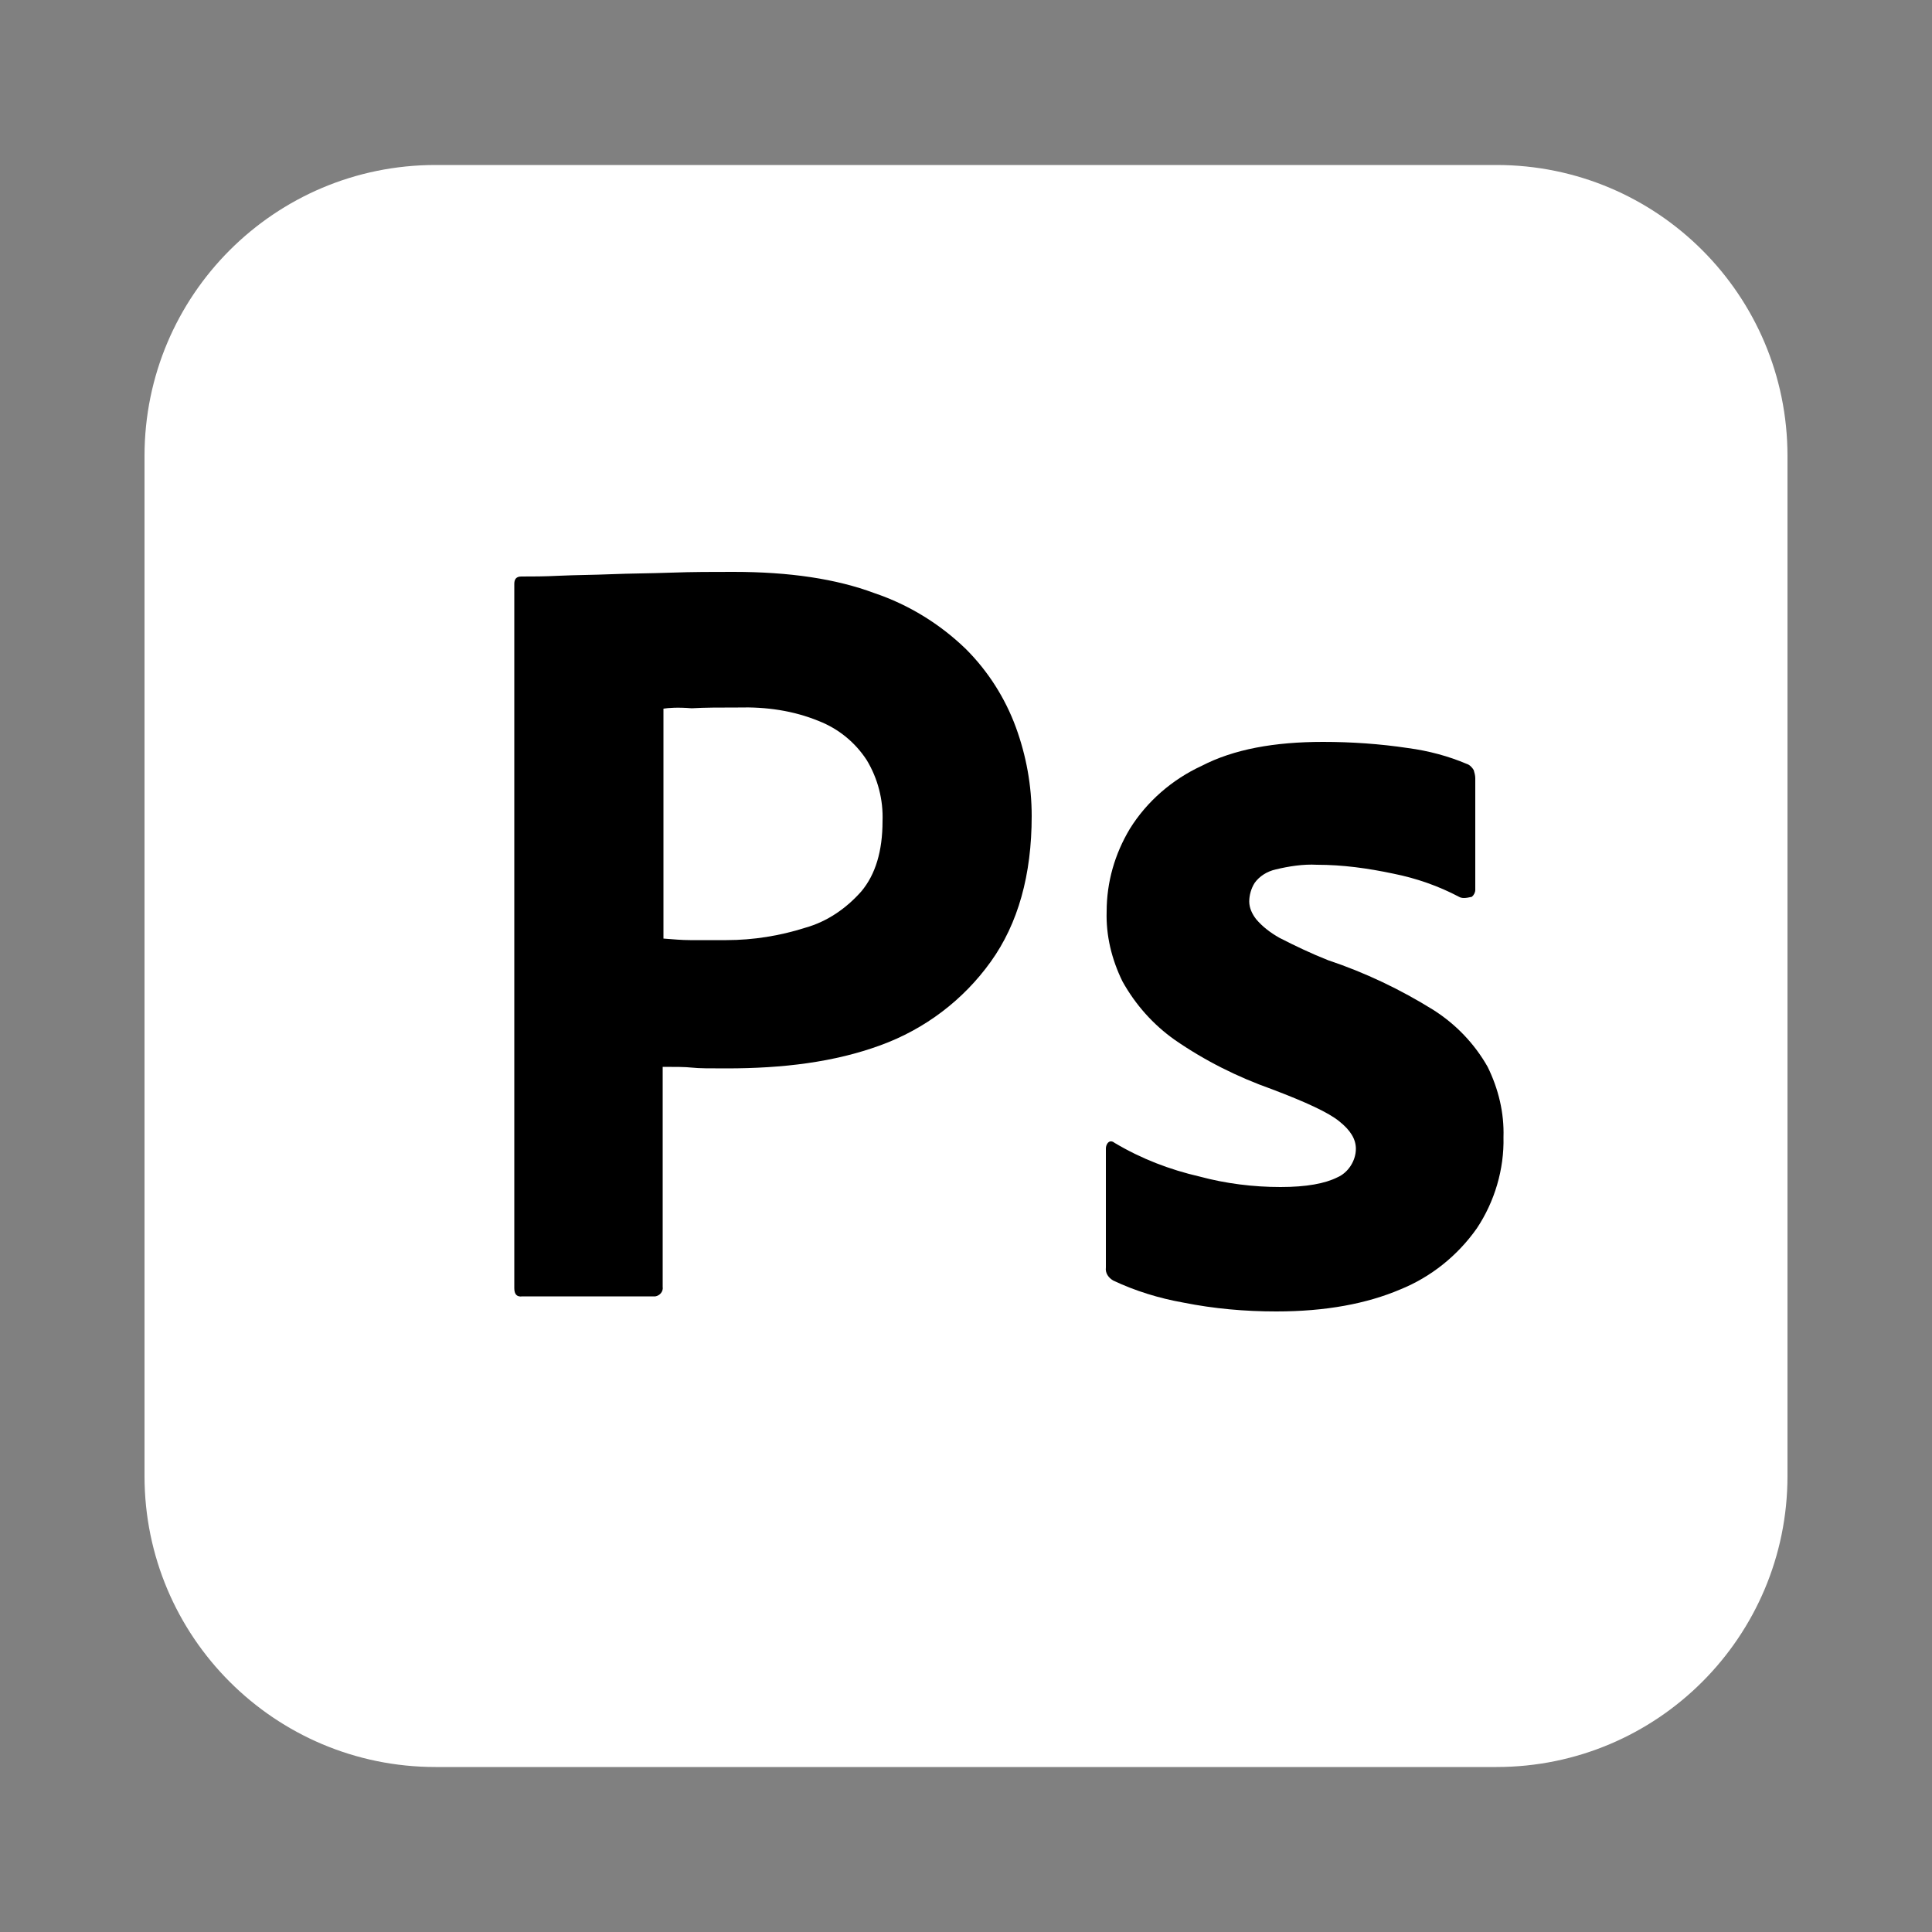 <svg width="45" height="45" viewBox="0 0 45 45" fill="none" xmlns="http://www.w3.org/2000/svg">
<rect x="0" y="0" width="45" height="45" fill="#808080" stroke="none"/>
<path d="M10.143 3.843H34.857C38.601 3.843 41.634 6.876 41.634 10.62V34.38C41.634 38.124 38.601 41.157 34.857 41.157H10.143C6.399 41.157 3.366 38.124 3.366 34.38V10.62C3.366 6.876 6.399 3.843 10.143 3.843Z" fill="white"/>
<path d="M11.979 30.006V13.599C11.979 13.491 12.024 13.428 12.141 13.428C12.411 13.428 12.663 13.428 13.032 13.41C13.419 13.392 13.815 13.392 14.247 13.374C14.679 13.356 15.138 13.356 15.633 13.338C16.128 13.32 16.605 13.32 17.082 13.32C18.387 13.32 19.476 13.482 20.367 13.815C21.168 14.085 21.897 14.535 22.5 15.12C23.013 15.633 23.409 16.254 23.661 16.938C23.904 17.604 24.03 18.297 24.03 19.008C24.03 20.376 23.715 21.51 23.076 22.401C22.437 23.292 21.546 23.967 20.511 24.345C19.431 24.741 18.234 24.885 16.92 24.885C16.533 24.885 16.281 24.885 16.119 24.867C15.957 24.849 15.732 24.849 15.435 24.849V29.97C15.453 30.078 15.372 30.177 15.264 30.195C15.246 30.195 15.228 30.195 15.201 30.195H12.168C12.042 30.213 11.979 30.15 11.979 30.006ZM15.453 16.506V21.861C15.678 21.879 15.885 21.897 16.074 21.897H16.92C17.541 21.897 18.162 21.798 18.756 21.609C19.269 21.465 19.71 21.159 20.061 20.763C20.394 20.367 20.556 19.818 20.556 19.125C20.574 18.63 20.448 18.135 20.187 17.703C19.917 17.289 19.53 16.974 19.071 16.794C18.477 16.551 17.847 16.461 17.19 16.479C16.776 16.479 16.407 16.479 16.11 16.497C15.786 16.47 15.561 16.488 15.453 16.506Z" fill="black"/>
<path d="M33.984 20.889C33.507 20.637 32.994 20.457 32.454 20.349C31.86 20.223 31.275 20.142 30.672 20.142C30.357 20.124 30.015 20.178 29.718 20.25C29.511 20.295 29.331 20.412 29.223 20.565C29.142 20.691 29.097 20.853 29.097 20.997C29.097 21.141 29.16 21.285 29.259 21.411C29.403 21.582 29.592 21.726 29.799 21.843C30.168 22.032 30.546 22.212 30.933 22.365C31.797 22.653 32.625 23.049 33.39 23.526C33.912 23.859 34.344 24.309 34.65 24.849C34.902 25.362 35.037 25.92 35.019 26.487C35.037 27.234 34.812 27.99 34.398 28.611C33.948 29.25 33.327 29.745 32.616 30.033C31.833 30.366 30.879 30.546 29.727 30.546C28.998 30.546 28.278 30.483 27.558 30.339C27 30.24 26.442 30.069 25.929 29.826C25.821 29.763 25.74 29.655 25.758 29.52V26.748C25.758 26.703 25.776 26.64 25.821 26.604C25.866 26.568 25.92 26.586 25.965 26.622C26.586 26.991 27.243 27.243 27.945 27.405C28.548 27.567 29.187 27.648 29.826 27.648C30.429 27.648 30.861 27.567 31.149 27.423C31.401 27.315 31.581 27.036 31.581 26.757C31.581 26.532 31.455 26.325 31.194 26.118C30.942 25.911 30.411 25.668 29.628 25.371C28.818 25.083 28.062 24.705 27.36 24.219C26.865 23.868 26.451 23.409 26.145 22.86C25.893 22.347 25.758 21.789 25.776 21.231C25.776 20.547 25.965 19.89 26.316 19.305C26.712 18.666 27.306 18.153 27.99 17.838C28.737 17.451 29.682 17.28 30.816 17.28C31.473 17.28 32.139 17.325 32.796 17.424C33.273 17.487 33.741 17.613 34.164 17.793C34.227 17.811 34.29 17.874 34.326 17.937C34.344 18 34.362 18.063 34.362 18.126V20.727C34.362 20.79 34.326 20.853 34.281 20.889C34.128 20.925 34.047 20.925 33.984 20.889Z" fill="black"/>
</svg>
